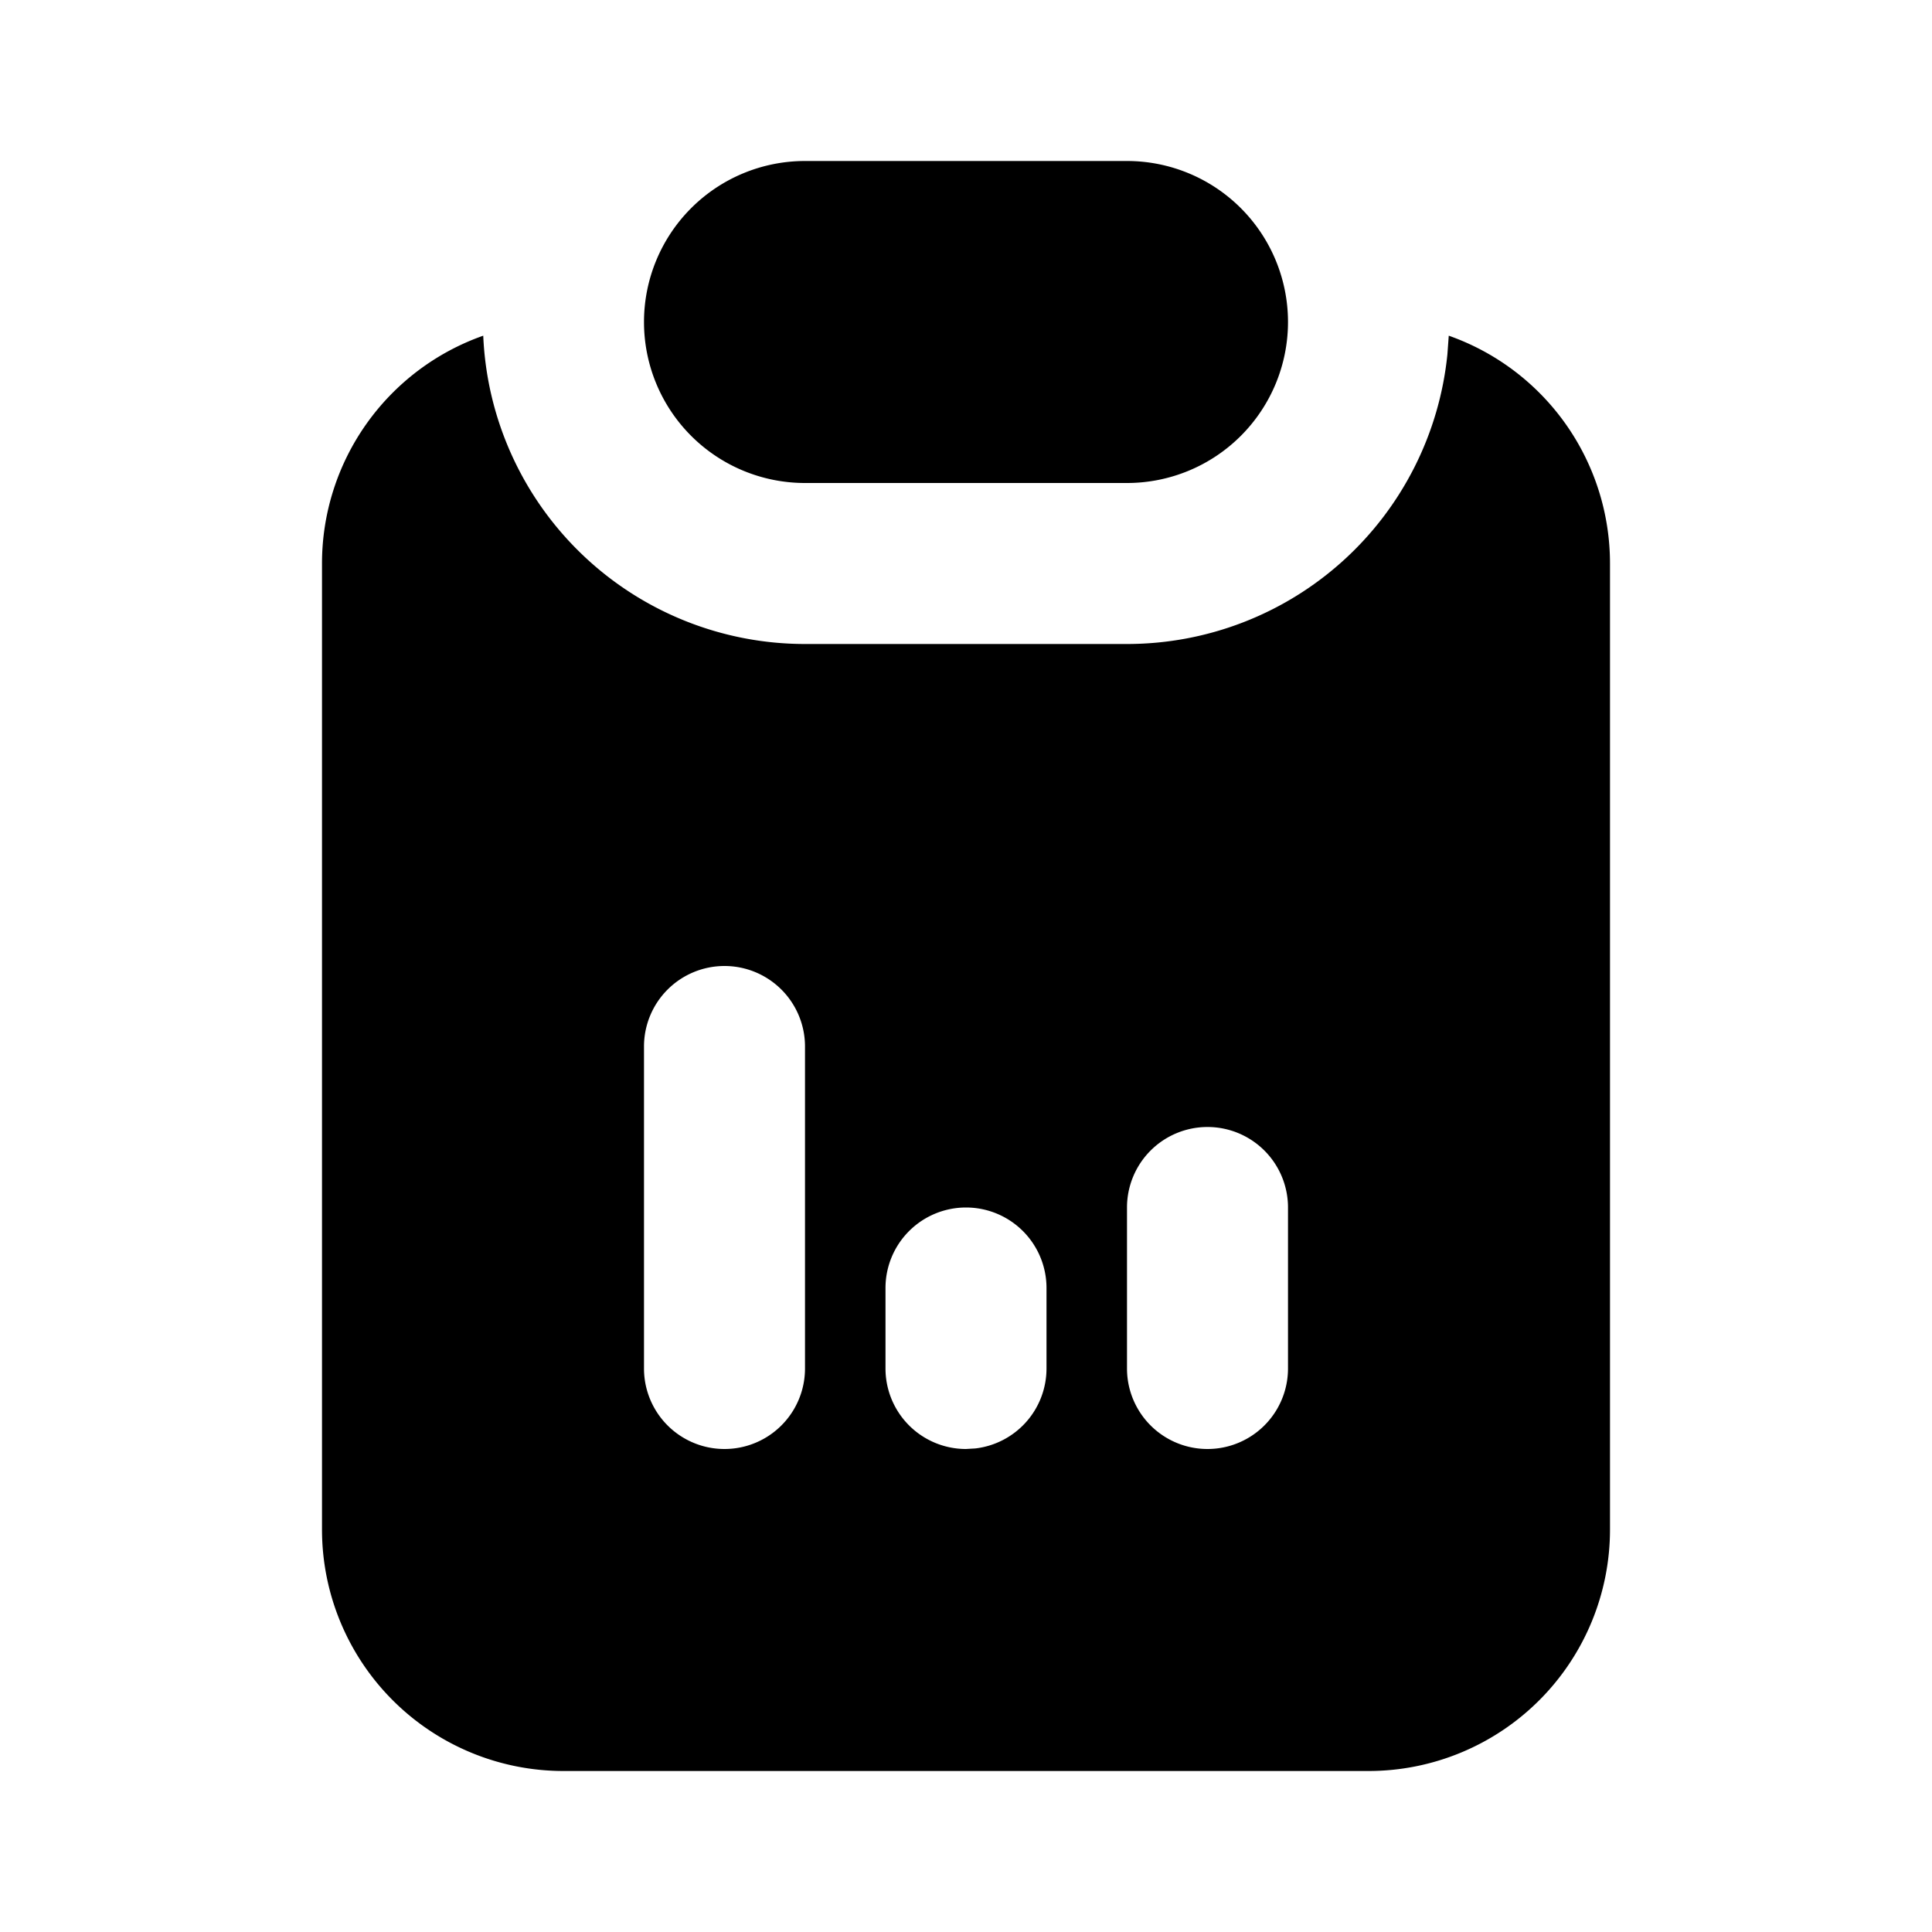 <svg xmlns="http://www.w3.org/2000/svg" width="24" height="24" viewBox="0 0 24 24" fill="currentColor" data-name="clipboard-data" data-variant="filled"><path d="M17.997 4.17a3 3 0 0 1 2.003 2.83v12a3 3 0 0 1 -3 3h-10a3 3 0 0 1 -3 -3v-12a3 3 0 0 1 2.003 -2.83a4 4 0 0 0 3.997 3.83h4a4 4 0 0 0 3.98 -3.597zm-8.997 7.83a1 1 0 0 0 -1 1v4a1 1 0 0 0 2 0v-4a1 1 0 0 0 -1 -1m3 3a1 1 0 0 0 -1 1v1a1 1 0 0 0 1 1l.117 -.007a1 1 0 0 0 .883 -.993v-1a1 1 0 0 0 -1 -1m3 -1a1 1 0 0 0 -1 1v2a1 1 0 0 0 2 0v-2a1 1 0 0 0 -1 -1m-1 -12a2 2 0 1 1 0 4h-4a2 2 0 1 1 0 -4z"/></svg>